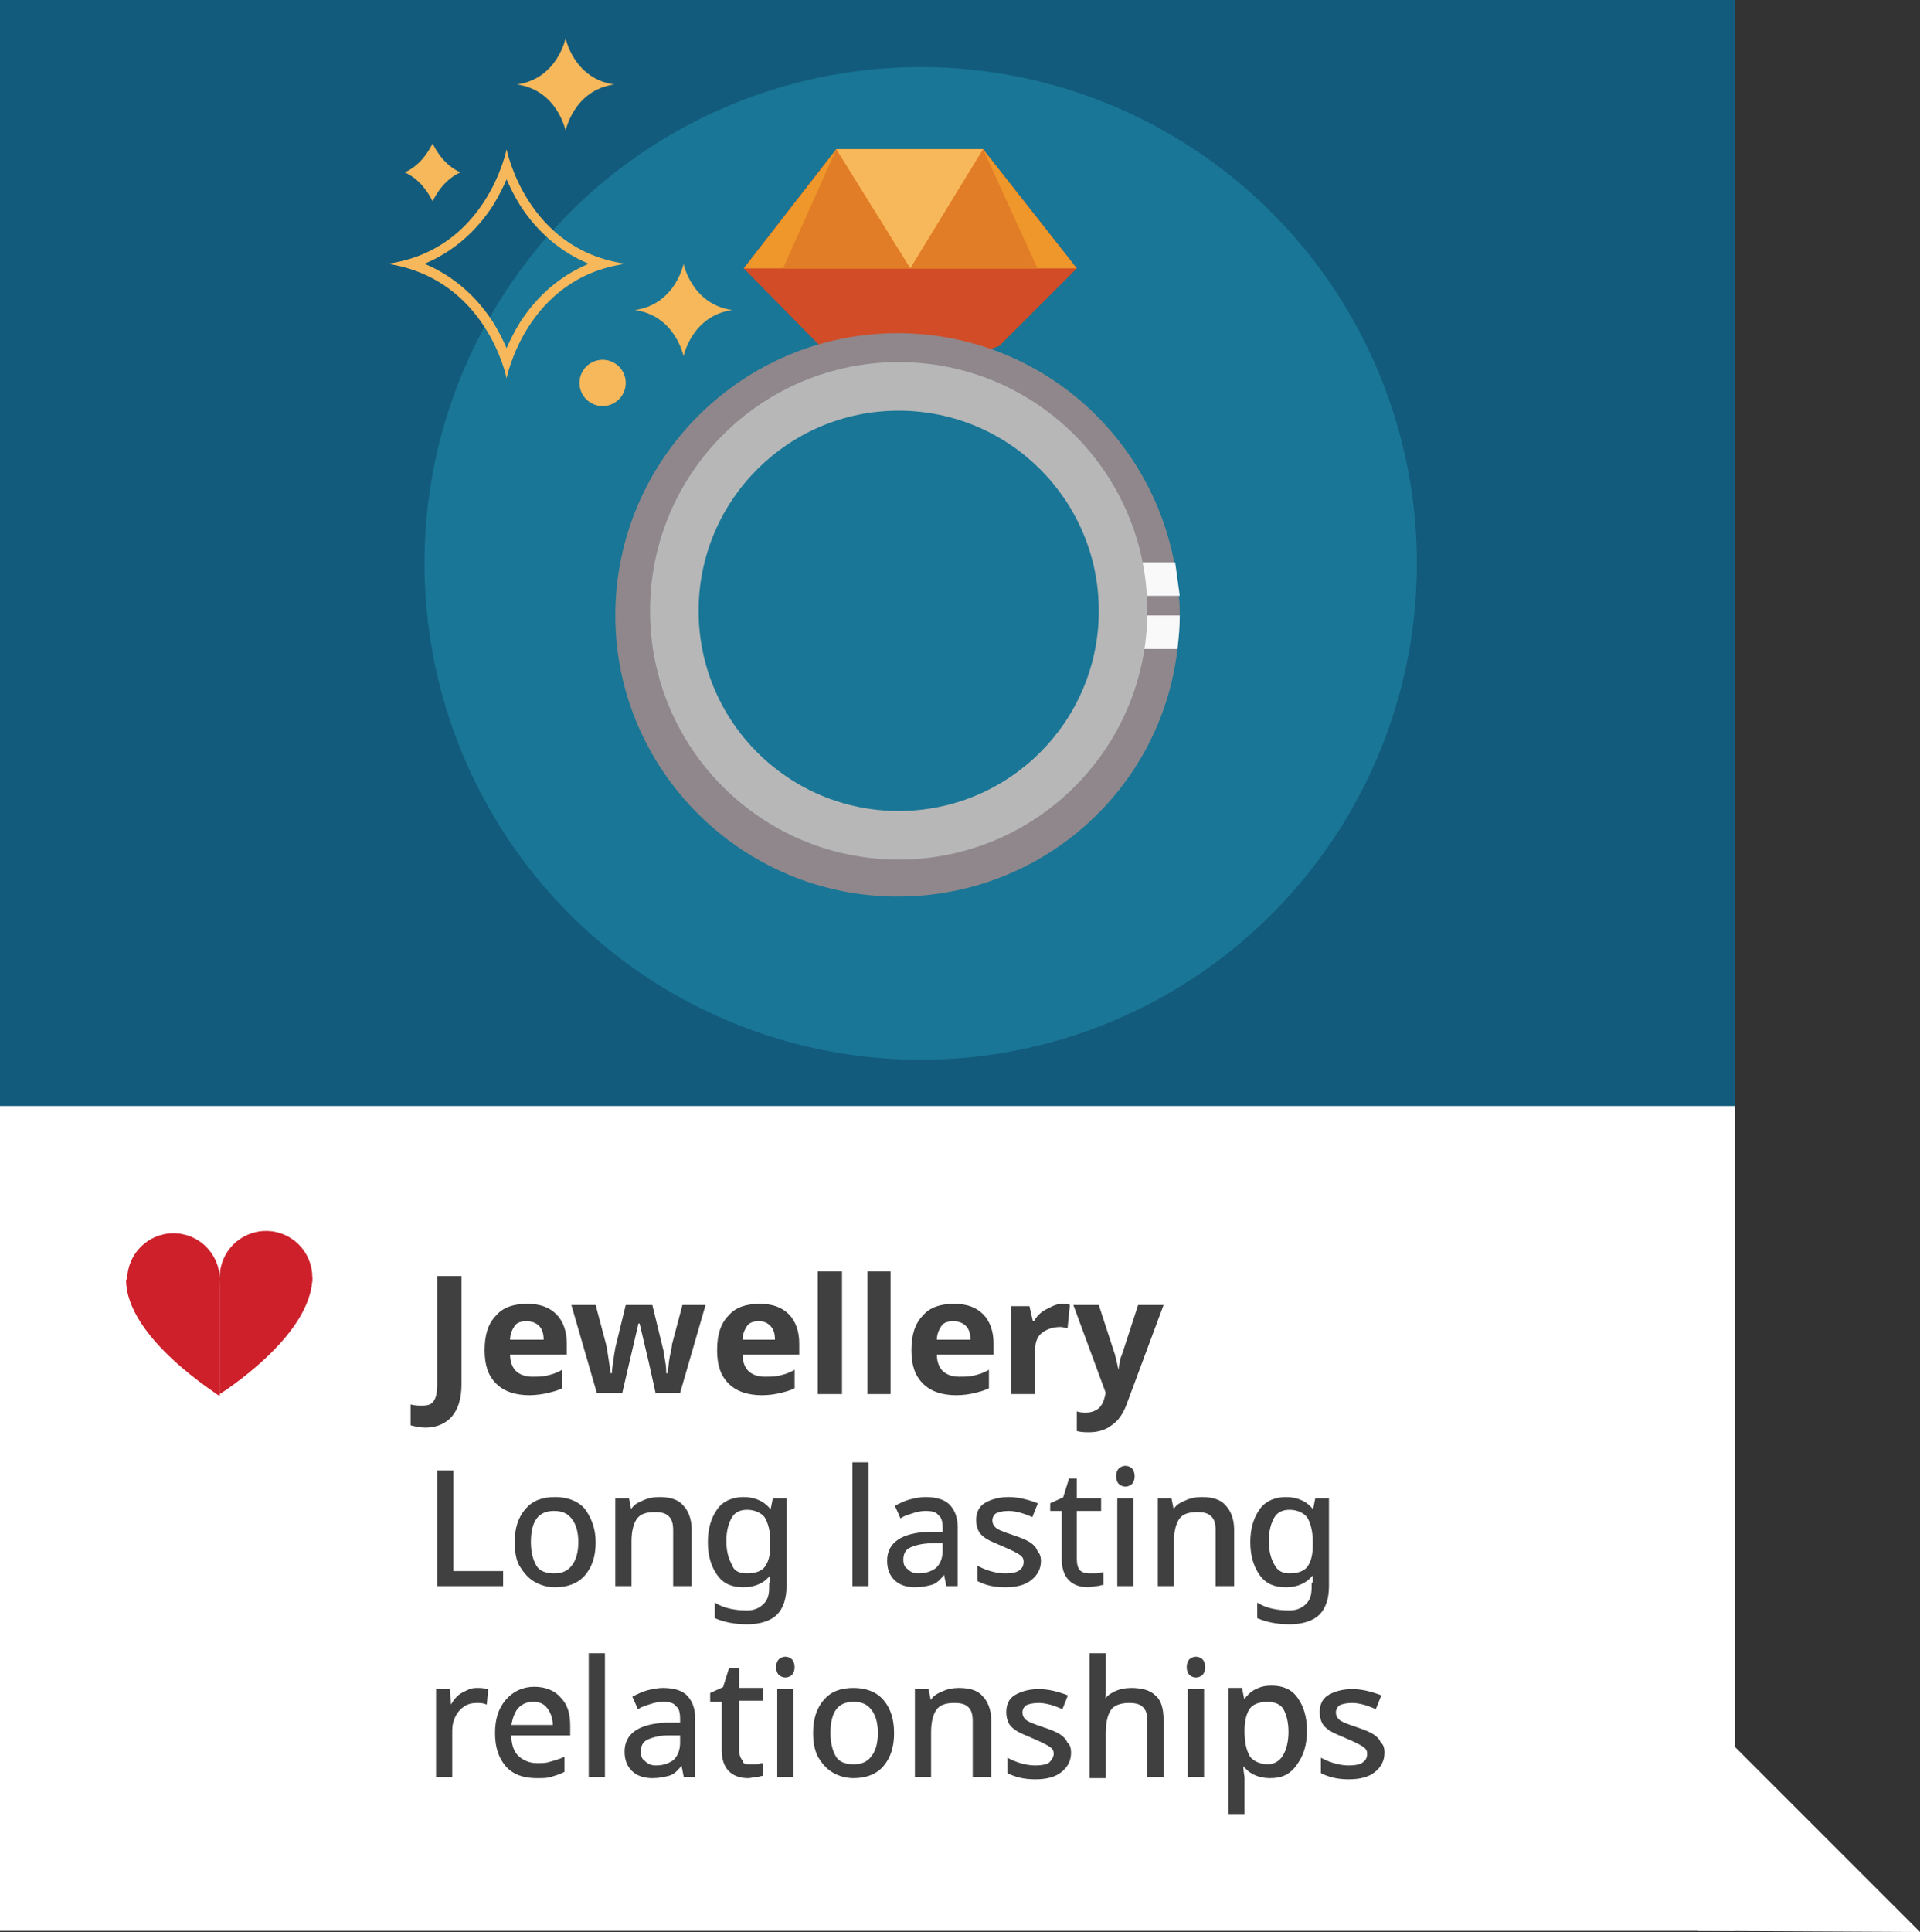 <?xml version="1.0" encoding="utf-8"?>
<!-- Generator: Adobe Illustrator 19.0.0, SVG Export Plug-In . SVG Version: 6.00 Build 0)  -->
<svg version="1.1" id="Layer_1" xmlns="http://www.w3.org/2000/svg" xmlns:xlink="http://www.w3.org/1999/xlink" x="0px" y="0px"
	 viewBox="0 0 166 167" style="enable-background:new 0 0 166 167;" xml:space="preserve">
<rect x="0" y="0" width="166" height="167" fill="#333333" stroke="none"/>
<style type="text/css">
	.st0{fill:#125B7C;}
	.st1{fill:#FFFFFF;}
	.st2{fill:#CD202B;}
	.st3{fill:#197696;}
	.st4{fill:#D14C27;}
	.st5{fill:#8F878B;}
	.st6{fill:#EF972A;}
	.st7{fill:#F7B85B;}
	.st8{fill:#E17D26;}
	.st9{fill:#F9F9FA;}
	.st10{fill:#B7B7B7;}
	.st11{fill:#404040;}
	.st12{fill:#404040;stroke:#404040;stroke-width:0.2;stroke-miterlimit:10;}
</style>
<rect id="XMLID_12761_" x="0" y="0" class="st0" width="150" height="159.7"/>
<polygon id="XMLID_12760_" class="st1" points="146.8,166.9 146.8,147.8 166,167 "/>
<rect id="XMLID_12759_" x="0" y="95.6" class="st1" width="150" height="71.3"/>
<g id="XMLID_12750_">
	<circle id="XMLID_12754_" class="st2" cx="15" cy="110.6" r="4"/>
	<path id="XMLID_12753_" class="st2" d="M10.9,110.6H19v10.1C19,120.6,10.9,115.7,10.9,110.6z"/>
	<circle id="XMLID_12752_" class="st2" cx="23" cy="110.4" r="4"/>
	<path id="XMLID_12751_" class="st2" d="M27,110.4H19v10.1C19,120.5,27,115.5,27,110.4z"/>
</g>
<g id="XMLID_12728_">
	<circle id="XMLID_12749_" class="st3" cx="79.6" cy="48.7" r="42.9"/>
	<g id="XMLID_12737_">
		<polygon id="XMLID_12748_" class="st4" points="70.9,29.9 64.3,23.2 72.3,12.9 81.4,12.9 81.4,33.7 		"/>
		<polygon id="XMLID_12747_" class="st4" points="86.4,29.9 93.1,23.2 85,12.9 76,12.9 76,33.7 		"/>
		<path id="XMLID_12746_" class="st5" d="M102,53.2c0,1-0.1,2-0.2,2.9c-1.4,12.1-11.7,21.4-24.2,21.4c-13.4,0-24.4-10.9-24.4-24.3
			c0-13.4,10.9-24.4,24.4-24.4c11.9,0,21.7,8.5,23.9,19.7c0.2,1,0.3,1.9,0.4,2.9v0C102,52.1,102,52.6,102,53.2z"/>
		<polygon id="XMLID_12745_" class="st6" points="64.3,23.2 93.1,23.2 85,12.9 72.3,12.9 		"/>
		<polygon id="XMLID_12744_" class="st7" points="72.3,12.9 78.7,23.2 85,12.9 		"/>
		<polygon id="XMLID_12743_" class="st8" points="72.3,12.9 67.7,23.2 78.7,23.2 		"/>
		<polygon id="XMLID_12742_" class="st8" points="85,12.9 89.7,23.2 78.7,23.2 		"/>
		<polygon id="XMLID_12741_" class="st9" points="101.6,48.6 94.3,48.6 94.3,51.5 102,51.5 		"/>
		<path id="XMLID_12740_" class="st9" d="M102,53.2c0,1-0.1,2-0.2,2.9h-7.5v-2.9H102z"/>
		<circle id="XMLID_12739_" class="st10" cx="77.7" cy="52.8" r="21.5"/>
		<circle id="XMLID_12738_" class="st3" cx="77.7" cy="52.8" r="17.3"/>
	</g>
	<g id="XMLID_12729_">
		<path id="XMLID_12736_" class="st7" d="M48.9,3.3c0,0-0.7,3.5-4.2,4c3.5,0.5,4.2,4,4.2,4s0.7-3.5,4.2-4
			C49.6,6.8,48.9,3.3,48.9,3.3"/>
		<path id="XMLID_12735_" class="st7" d="M59.1,22.8c0,0-0.7,3.5-4.2,4c3.5,0.5,4.2,4,4.2,4s0.7-3.5,4.2-4
			C59.8,26.3,59.1,22.8,59.1,22.8"/>
		<path id="XMLID_12732_" class="st7" d="M43.8,12.9c0,0-1.7,8.7-10.3,9.9c8.6,1.3,10.3,9.9,10.3,9.9s1.7-8.7,10.3-9.9
			C45.5,21.6,43.8,12.9,43.8,12.9 M43.8,15.5c0.3,0.7,0.7,1.5,1.2,2.3c1.5,2.3,3.5,4,5.9,5c-2.4,1-4.4,2.7-5.9,5
			c-0.5,0.8-0.9,1.6-1.2,2.3c-0.3-0.7-0.7-1.5-1.2-2.3c-1.5-2.3-3.5-4-5.9-5c2.4-1,4.4-2.7,5.9-5C43.1,17,43.5,16.2,43.8,15.5"/>
		<path id="XMLID_12731_" class="st7" d="M37.4,17.4c-0.4-0.8-1.1-1.9-2.4-2.5c1.3-0.6,2-1.7,2.4-2.5c0.4,0.8,1.1,1.9,2.4,2.5
			C38.5,15.5,37.8,16.6,37.4,17.4z"/>
		<circle id="XMLID_12730_" class="st7" cx="52.1" cy="33.1" r="2"/>
	</g>
</g>
<g id="XMLID_86_">
	<g id="XMLID_811_">
		<path id="XMLID_890_" class="st11" d="M36.8,123.4c-0.5,0-0.9-0.1-1.3-0.2v-1.8c0.4,0.1,0.7,0.1,1,0.1c0.5,0,0.8-0.1,1-0.4
			s0.3-0.7,0.3-1.4v-9.4h2.1v9.4c0,1.2-0.3,2.1-0.8,2.7S37.8,123.4,36.8,123.4z"/>
		<path id="XMLID_887_" class="st11" d="M45.8,120.6c-1.2,0-2.2-0.3-2.9-1s-1-1.6-1-2.9c0-1.3,0.3-2.3,1-3c0.6-0.7,1.5-1,2.7-1
			c1.1,0,1.9,0.3,2.5,0.9s0.9,1.5,0.9,2.5v1h-4.9c0,0.6,0.2,1.1,0.5,1.4s0.8,0.5,1.4,0.5c0.5,0,0.9,0,1.3-0.1s0.8-0.2,1.3-0.5v1.6
			c-0.4,0.2-0.8,0.3-1.2,0.4S46.3,120.6,45.8,120.6z M45.5,114.2c-0.4,0-0.8,0.1-1,0.4s-0.4,0.7-0.4,1.2h2.9c0-0.5-0.1-0.9-0.4-1.2
			S45.9,114.2,45.5,114.2z"/>
		<path id="XMLID_885_" class="st11" d="M56.7,120.5l-0.6-2.7l-0.8-3.4h-0.1l-1.4,6h-2.2l-2.2-7.6h2.1l0.9,3.4
			c0.1,0.4,0.2,1.2,0.4,2.5h0.1c0-0.3,0.1-0.9,0.2-1.6l0.1-0.6l0.9-3.7h2.3l0.9,3.7c0.1,0.3,0.1,0.6,0.2,1.1
			c0.1,0.5,0.1,0.9,0.1,1.1h0.1c0.1-0.4,0.1-0.9,0.2-1.4s0.2-0.9,0.2-1.1l0.9-3.4h2l-2.2,7.6H56.7z"/>
		<path id="XMLID_882_" class="st11" d="M65.9,120.6c-1.2,0-2.2-0.3-2.9-1s-1-1.6-1-2.9c0-1.3,0.3-2.3,1-3c0.6-0.7,1.5-1,2.7-1
			c1.1,0,1.9,0.3,2.5,0.9s0.9,1.5,0.9,2.5v1h-4.9c0,0.6,0.2,1.1,0.5,1.4s0.8,0.5,1.4,0.5c0.5,0,0.9,0,1.3-0.1s0.8-0.2,1.3-0.5v1.6
			c-0.4,0.2-0.8,0.3-1.2,0.4S66.5,120.6,65.9,120.6z M65.6,114.2c-0.4,0-0.8,0.1-1,0.4s-0.4,0.7-0.4,1.2H67c0-0.5-0.1-0.9-0.4-1.2
			S66,114.2,65.6,114.2z"/>
		<path id="XMLID_880_" class="st11" d="M72.8,120.5h-2.1v-10.6h2.1V120.5z"/>
		<path id="XMLID_878_" class="st11" d="M77,120.5H75v-10.6H77V120.5z"/>
		<path id="XMLID_875_" class="st11" d="M82.7,120.6c-1.2,0-2.2-0.3-2.9-1s-1-1.6-1-2.9c0-1.3,0.3-2.3,1-3c0.6-0.7,1.5-1,2.7-1
			c1.1,0,1.9,0.3,2.5,0.9s0.9,1.5,0.9,2.5v1h-4.9c0,0.6,0.2,1.1,0.5,1.4s0.8,0.5,1.4,0.5c0.5,0,0.9,0,1.3-0.1s0.8-0.2,1.3-0.5v1.6
			c-0.4,0.2-0.8,0.3-1.2,0.4S83.3,120.6,82.7,120.6z M82.4,114.2c-0.4,0-0.8,0.1-1,0.4s-0.4,0.7-0.4,1.2h2.9c0-0.5-0.1-0.9-0.4-1.2
			S82.8,114.2,82.4,114.2z"/>
		<path id="XMLID_873_" class="st11" d="M91.8,112.7c0.3,0,0.5,0,0.7,0.1l-0.2,2c-0.2,0-0.4-0.1-0.6-0.1c-0.7,0-1.2,0.2-1.6,0.5
			c-0.4,0.3-0.6,0.8-0.6,1.4v3.9h-2.1v-7.6h1.6l0.3,1.3h0.1c0.2-0.4,0.6-0.8,1-1S91.3,112.7,91.8,112.7z"/>
		<path id="XMLID_871_" class="st11" d="M92.8,112.8H95l1.4,4.3c0.1,0.4,0.2,0.8,0.3,1.3h0c0.1-0.5,0.1-0.9,0.3-1.3l1.4-4.3h2.2
			l-3.2,8.6c-0.3,0.8-0.7,1.4-1.3,1.8c-0.5,0.4-1.2,0.6-1.9,0.6c-0.4,0-0.7,0-1.1-0.1v-1.7c0.3,0.1,0.5,0.1,0.8,0.1
			c0.4,0,0.7-0.1,1-0.3c0.3-0.2,0.5-0.6,0.6-1l0.1-0.4L92.8,112.8z"/>
		<path id="XMLID_869_" class="st12" d="M37.9,137v-9.8h1.2v8.7h4.3v1.1H37.9z"/>
		<path id="XMLID_866_" class="st12" d="M51.4,133.3c0,1.2-0.3,2.1-0.9,2.8c-0.6,0.7-1.5,1-2.5,1c-0.7,0-1.3-0.2-1.8-0.5
			c-0.5-0.3-0.9-0.8-1.2-1.3s-0.4-1.3-0.4-2c0-1.2,0.3-2.1,0.9-2.8s1.4-1,2.5-1c1,0,1.9,0.3,2.5,1C51,131.2,51.4,132.1,51.4,133.3z
			 M45.8,133.3c0,0.9,0.2,1.6,0.5,2.1s0.9,0.7,1.6,0.7c0.7,0,1.2-0.2,1.6-0.7s0.6-1.2,0.6-2.1c0-0.9-0.2-1.6-0.6-2.1
			c-0.4-0.5-0.9-0.7-1.6-0.7C46.5,130.5,45.8,131.4,45.8,133.3z"/>
		<path id="XMLID_864_" class="st12" d="M58.3,137v-4.7c0-0.6-0.1-1-0.4-1.3s-0.7-0.4-1.3-0.4c-0.8,0-1.3,0.2-1.6,0.6
			c-0.3,0.4-0.5,1.1-0.5,2v3.8h-1.2v-7.4h1l0.2,1h0.1c0.2-0.4,0.5-0.6,1-0.8c0.4-0.2,0.9-0.3,1.4-0.3c0.9,0,1.6,0.2,2,0.7
			c0.4,0.4,0.7,1.1,0.7,2v4.8H58.3z"/>
		<path id="XMLID_861_" class="st12" d="M66.7,136.9l0-0.9h-0.1c-0.5,0.7-1.3,1.1-2.3,1.1c-1,0-1.7-0.3-2.2-1
			c-0.5-0.7-0.8-1.6-0.8-2.8c0-1.2,0.3-2.1,0.8-2.8c0.5-0.7,1.3-1,2.2-1c1,0,1.8,0.4,2.3,1.1h0.1l0.2-1h1v7.5c0,1.1-0.3,1.9-0.8,2.4
			s-1.4,0.8-2.5,0.8c-1.1,0-2-0.2-2.7-0.5v-1.1c0.7,0.4,1.6,0.6,2.7,0.6c0.6,0,1.1-0.2,1.5-0.6c0.4-0.4,0.5-0.9,0.5-1.5V136.9z
			 M64.6,136.1c0.7,0,1.3-0.2,1.6-0.6c0.3-0.4,0.5-1,0.5-1.9v-0.3c0-1-0.2-1.7-0.5-2.2c-0.3-0.4-0.9-0.7-1.6-0.7
			c-0.6,0-1.1,0.2-1.4,0.7c-0.3,0.5-0.5,1.2-0.5,2.1c0,0.9,0.2,1.6,0.5,2.1C63.4,135.9,63.9,136.1,64.6,136.1z"/>
		<path id="XMLID_859_" class="st12" d="M75,137h-1.2v-10.5H75V137z"/>
		<path id="XMLID_856_" class="st12" d="M81.9,137l-0.2-1h-0.1c-0.4,0.5-0.7,0.8-1.1,0.9s-0.8,0.2-1.4,0.2c-0.7,0-1.3-0.2-1.7-0.6
			c-0.4-0.4-0.6-0.9-0.6-1.6c0-1.5,1.2-2.3,3.5-2.4l1.3,0v-0.4c0-0.6-0.1-1-0.4-1.2c-0.2-0.3-0.6-0.4-1.2-0.4
			c-0.4,0-0.8,0.1-1.1,0.2c-0.3,0.1-0.7,0.2-1,0.4l-0.4-0.9c0.4-0.2,0.8-0.4,1.2-0.5c0.4-0.1,0.9-0.2,1.3-0.2c0.9,0,1.6,0.2,2,0.6
			s0.7,1,0.7,1.9v5H81.9z M79.4,136.1c0.7,0,1.2-0.2,1.6-0.5c0.4-0.4,0.6-0.9,0.6-1.6v-0.7l-1.1,0c-0.8,0-1.5,0.2-1.9,0.4
			c-0.4,0.2-0.6,0.6-0.6,1.1c0,0.4,0.1,0.7,0.4,0.9C78.7,136,79,136.1,79.4,136.1z"/>
		<path id="XMLID_854_" class="st12" d="M89.9,134.9c0,0.7-0.3,1.2-0.8,1.6c-0.5,0.4-1.2,0.6-2.2,0.6c-1,0-1.7-0.2-2.3-0.5v-1.1
			c0.8,0.4,1.6,0.6,2.3,0.6c0.6,0,1.1-0.1,1.3-0.3c0.3-0.2,0.4-0.5,0.4-0.8c0-0.3-0.1-0.5-0.4-0.7s-0.7-0.4-1.4-0.7
			c-0.7-0.3-1.2-0.5-1.5-0.7s-0.5-0.4-0.6-0.6c-0.1-0.2-0.2-0.5-0.2-0.9c0-0.6,0.2-1.1,0.7-1.4c0.5-0.3,1.2-0.5,2-0.5
			c0.8,0,1.6,0.2,2.4,0.5l-0.4,1c-0.7-0.3-1.4-0.5-2-0.5c-0.5,0-0.9,0.1-1.1,0.2s-0.4,0.4-0.4,0.7c0,0.3,0.1,0.5,0.3,0.7
			c0.2,0.2,0.7,0.4,1.6,0.7c0.6,0.2,1.1,0.4,1.4,0.6c0.3,0.2,0.5,0.4,0.6,0.7C89.8,134.3,89.9,134.6,89.9,134.9z"/>
		<path id="XMLID_852_" class="st12" d="M94.2,136.1c0.2,0,0.3,0,0.6,0s0.4-0.1,0.5-0.1v0.9c-0.1,0-0.3,0.1-0.5,0.1
			c-0.2,0-0.5,0.1-0.7,0.1c-1.4,0-2.2-0.8-2.2-2.3v-4.3h-1V130l1.1-0.5l0.5-1.6H93v1.7h2.1v0.9H93v4.3c0,0.4,0.1,0.8,0.3,1
			S93.8,136.1,94.2,136.1z"/>
		<path id="XMLID_849_" class="st12" d="M96.6,127.6c0-0.3,0.1-0.5,0.2-0.6s0.3-0.2,0.5-0.2c0.2,0,0.4,0.1,0.5,0.2
			c0.1,0.1,0.2,0.3,0.2,0.6c0,0.3-0.1,0.5-0.2,0.6c-0.1,0.1-0.3,0.2-0.5,0.2c-0.2,0-0.4-0.1-0.5-0.2S96.6,127.9,96.6,127.6z
			 M97.9,137h-1.2v-7.4h1.2V137z"/>
		<path id="XMLID_847_" class="st12" d="M105.2,137v-4.7c0-0.6-0.1-1-0.4-1.3s-0.7-0.4-1.3-0.4c-0.8,0-1.3,0.2-1.6,0.6
			c-0.3,0.4-0.5,1.1-0.5,2v3.8h-1.2v-7.4h1l0.2,1h0.1c0.2-0.4,0.5-0.6,1-0.8c0.4-0.2,0.9-0.3,1.4-0.3c0.9,0,1.6,0.2,2,0.7
			c0.4,0.4,0.7,1.1,0.7,2v4.8H105.2z"/>
		<path id="XMLID_844_" class="st12" d="M113.6,136.9l0-0.9h-0.1c-0.5,0.7-1.3,1.1-2.3,1.1c-1,0-1.7-0.3-2.2-1
			c-0.5-0.7-0.8-1.6-0.8-2.8c0-1.2,0.3-2.1,0.8-2.8c0.5-0.7,1.3-1,2.2-1c1,0,1.8,0.4,2.3,1.1h0.1l0.2-1h1v7.5c0,1.1-0.3,1.9-0.8,2.4
			s-1.4,0.8-2.5,0.8c-1.1,0-2-0.2-2.7-0.5v-1.1c0.7,0.4,1.6,0.6,2.7,0.6c0.6,0,1.1-0.2,1.5-0.6c0.4-0.4,0.5-0.9,0.5-1.5V136.9z
			 M111.5,136.1c0.7,0,1.3-0.2,1.6-0.6c0.3-0.4,0.5-1,0.5-1.9v-0.3c0-1-0.2-1.7-0.5-2.2c-0.3-0.4-0.9-0.7-1.6-0.7
			c-0.6,0-1.1,0.2-1.4,0.7c-0.3,0.5-0.5,1.2-0.5,2.1c0,0.9,0.2,1.6,0.5,2.1C110.4,135.9,110.9,136.1,111.5,136.1z"/>
		<path id="XMLID_842_" class="st12" d="M41.2,146c0.3,0,0.6,0,0.9,0.1l-0.1,1.1c-0.3-0.1-0.5-0.1-0.8-0.1c-0.4,0-0.8,0.1-1.1,0.3
			c-0.3,0.2-0.6,0.5-0.8,0.9c-0.2,0.4-0.3,0.8-0.3,1.3v3.9h-1.2v-7.4h1l0.1,1.4h0.1c0.3-0.5,0.6-0.9,1-1.1S40.7,146,41.2,146z"/>
		<path id="XMLID_839_" class="st12" d="M46.4,153.6c-1.1,0-2-0.3-2.6-1c-0.6-0.7-0.9-1.6-0.9-2.8c0-1.2,0.3-2.1,0.9-2.8
			s1.4-1.1,2.4-1.1c0.9,0,1.7,0.3,2.2,0.9c0.6,0.6,0.8,1.4,0.8,2.4v0.7h-5.1c0,0.8,0.2,1.5,0.6,1.9c0.4,0.4,1,0.7,1.7,0.7
			c0.4,0,0.8,0,1.1-0.1s0.8-0.2,1.2-0.4v1.1c-0.4,0.2-0.8,0.3-1.1,0.4S46.9,153.6,46.4,153.6z M46.1,147c-0.6,0-1,0.2-1.4,0.6
			c-0.3,0.4-0.5,0.9-0.6,1.6h3.8c0-0.7-0.2-1.2-0.5-1.6S46.7,147,46.1,147z"/>
		<path id="XMLID_837_" class="st12" d="M52.3,153.5H51V143h1.2V153.5z"/>
		<path id="XMLID_834_" class="st12" d="M59.2,153.5l-0.2-1h-0.1c-0.4,0.5-0.7,0.8-1.1,0.9s-0.8,0.2-1.4,0.2c-0.7,0-1.3-0.2-1.7-0.6
			c-0.4-0.4-0.6-0.9-0.6-1.6c0-1.5,1.2-2.3,3.5-2.4l1.3,0v-0.4c0-0.6-0.1-1-0.4-1.2c-0.2-0.3-0.6-0.4-1.2-0.4
			c-0.4,0-0.8,0.1-1.1,0.2c-0.3,0.1-0.7,0.2-1,0.4l-0.4-0.9c0.4-0.2,0.8-0.4,1.2-0.5c0.4-0.1,0.9-0.2,1.3-0.2c0.9,0,1.6,0.2,2,0.6
			s0.7,1,0.7,1.9v5H59.2z M56.7,152.7c0.7,0,1.2-0.2,1.6-0.5c0.4-0.4,0.6-0.9,0.6-1.6v-0.7l-1.1,0c-0.8,0-1.5,0.2-1.9,0.4
			c-0.4,0.2-0.6,0.6-0.6,1.1c0,0.4,0.1,0.7,0.4,0.9C55.9,152.5,56.2,152.7,56.7,152.7z"/>
		<path id="XMLID_832_" class="st12" d="M64.8,152.6c0.2,0,0.3,0,0.6,0c0.2,0,0.4-0.1,0.5-0.1v0.9c-0.1,0-0.3,0.1-0.5,0.1
			c-0.2,0-0.5,0.1-0.7,0.1c-1.4,0-2.2-0.8-2.2-2.3v-4.3h-1v-0.6l1.1-0.5l0.5-1.6h0.7v1.7h2.1v0.9h-2.1v4.3c0,0.4,0.1,0.8,0.3,1
			C64.1,152.5,64.4,152.6,64.8,152.6z"/>
		<path id="XMLID_829_" class="st12" d="M67.2,144.1c0-0.3,0.1-0.5,0.2-0.6s0.3-0.2,0.5-0.2c0.2,0,0.4,0.1,0.5,0.2s0.2,0.3,0.2,0.6
			c0,0.3-0.1,0.5-0.2,0.6s-0.3,0.2-0.5,0.2c-0.2,0-0.4-0.1-0.5-0.2S67.2,144.4,67.2,144.1z M68.5,153.5h-1.2v-7.4h1.2V153.5z"/>
		<path id="XMLID_826_" class="st12" d="M77.2,149.8c0,1.2-0.3,2.1-0.9,2.8c-0.6,0.7-1.5,1-2.5,1c-0.7,0-1.3-0.2-1.8-0.5
			c-0.5-0.3-0.9-0.8-1.2-1.3c-0.3-0.6-0.4-1.3-0.4-2c0-1.2,0.3-2.1,0.9-2.8c0.6-0.7,1.4-1,2.5-1c1,0,1.9,0.3,2.5,1
			C76.9,147.7,77.2,148.6,77.2,149.8z M71.7,149.8c0,0.9,0.2,1.6,0.5,2.1s0.9,0.7,1.6,0.7c0.7,0,1.2-0.2,1.6-0.7s0.6-1.2,0.6-2.1
			c0-0.9-0.2-1.6-0.6-2.1s-0.9-0.7-1.6-0.7C72.4,147,71.7,147.9,71.7,149.8z"/>
		<path id="XMLID_824_" class="st12" d="M84.2,153.5v-4.7c0-0.6-0.1-1-0.4-1.3s-0.7-0.4-1.3-0.4c-0.8,0-1.3,0.2-1.6,0.6
			c-0.3,0.4-0.5,1.1-0.5,2v3.8h-1.2v-7.4h1l0.2,1h0.1c0.2-0.4,0.5-0.6,1-0.8c0.4-0.2,0.9-0.3,1.4-0.3c0.9,0,1.6,0.2,2,0.7
			c0.4,0.4,0.7,1.1,0.7,2v4.8H84.2z"/>
		<path id="XMLID_822_" class="st12" d="M92.5,151.5c0,0.7-0.3,1.2-0.8,1.6c-0.5,0.4-1.2,0.6-2.2,0.6c-1,0-1.7-0.2-2.3-0.5v-1.1
			c0.8,0.4,1.6,0.6,2.3,0.6c0.6,0,1.1-0.1,1.3-0.3s0.4-0.5,0.4-0.8c0-0.3-0.1-0.5-0.4-0.7s-0.7-0.4-1.4-0.7
			c-0.7-0.3-1.2-0.5-1.5-0.7s-0.5-0.4-0.6-0.6s-0.2-0.5-0.2-0.9c0-0.6,0.2-1.1,0.7-1.4c0.5-0.3,1.2-0.5,2-0.5c0.8,0,1.6,0.2,2.4,0.5
			l-0.4,1c-0.7-0.3-1.4-0.5-2-0.5c-0.5,0-0.9,0.1-1.1,0.2s-0.4,0.4-0.4,0.7c0,0.3,0.1,0.5,0.3,0.7c0.2,0.2,0.7,0.4,1.6,0.7
			c0.6,0.2,1.1,0.4,1.4,0.6c0.3,0.2,0.5,0.4,0.6,0.7C92.4,150.8,92.5,151.1,92.5,151.5z"/>
		<path id="XMLID_820_" class="st12" d="M99.3,153.5v-4.7c0-0.6-0.1-1-0.4-1.3s-0.7-0.4-1.3-0.4c-0.7,0-1.3,0.2-1.6,0.6
			c-0.3,0.4-0.5,1.1-0.5,2.1v3.8h-1.2V143h1.2v3.1c0,0.4,0,0.7-0.1,1h0.1c0.2-0.4,0.5-0.6,0.9-0.8s0.9-0.3,1.4-0.3
			c0.9,0,1.6,0.2,2,0.6c0.5,0.4,0.7,1.1,0.7,2.1v4.8H99.3z"/>
		<path id="XMLID_817_" class="st12" d="M102.7,144.1c0-0.3,0.1-0.5,0.2-0.6s0.3-0.2,0.5-0.2c0.2,0,0.4,0.1,0.5,0.2
			c0.1,0.1,0.2,0.3,0.2,0.6c0,0.3-0.1,0.5-0.2,0.6c-0.1,0.1-0.3,0.2-0.5,0.2c-0.2,0-0.4-0.1-0.5-0.2S102.7,144.4,102.7,144.1z
			 M104,153.5h-1.2v-7.4h1.2V153.5z"/>
		<path id="XMLID_814_" class="st12" d="M109.8,153.6c-1,0-1.8-0.4-2.3-1.1h-0.1l0,0.3c0,0.3,0.1,0.7,0.1,0.9v3h-1.2v-10.7h1l0.2,1
			h0.1c0.3-0.4,0.6-0.7,1-0.9s0.8-0.3,1.3-0.3c1,0,1.7,0.3,2.2,1c0.5,0.7,0.8,1.6,0.8,2.8c0,1.2-0.3,2.1-0.8,2.8
			C111.5,153.3,110.8,153.6,109.8,153.6z M109.6,147c-0.7,0-1.3,0.2-1.6,0.6s-0.5,1.1-0.5,1.9v0.2c0,1,0.2,1.7,0.5,2.2
			c0.3,0.4,0.9,0.7,1.6,0.7c0.6,0,1.1-0.3,1.4-0.8c0.3-0.5,0.5-1.2,0.5-2.1c0-0.9-0.2-1.6-0.5-2.1C110.7,147.2,110.2,147,109.6,147z
			"/>
		<path id="XMLID_812_" class="st12" d="M119.6,151.5c0,0.7-0.3,1.2-0.8,1.6c-0.5,0.4-1.2,0.6-2.2,0.6c-1,0-1.7-0.2-2.3-0.5v-1.1
			c0.8,0.4,1.6,0.6,2.3,0.6c0.6,0,1.1-0.1,1.3-0.3c0.3-0.2,0.4-0.5,0.4-0.8c0-0.3-0.1-0.5-0.4-0.7s-0.7-0.4-1.4-0.7
			c-0.7-0.3-1.2-0.5-1.5-0.7s-0.5-0.4-0.6-0.6c-0.1-0.2-0.2-0.5-0.2-0.9c0-0.6,0.2-1.1,0.7-1.4c0.5-0.3,1.2-0.5,2-0.5
			c0.8,0,1.6,0.2,2.4,0.5l-0.4,1c-0.7-0.3-1.4-0.5-2-0.5c-0.5,0-0.9,0.1-1.1,0.2s-0.4,0.4-0.4,0.7c0,0.3,0.1,0.5,0.3,0.7
			c0.2,0.2,0.7,0.4,1.6,0.7c0.6,0.2,1.1,0.4,1.4,0.6c0.3,0.2,0.5,0.4,0.6,0.7C119.5,150.8,119.6,151.1,119.6,151.5z"/>
	</g>
</g>
</svg>
